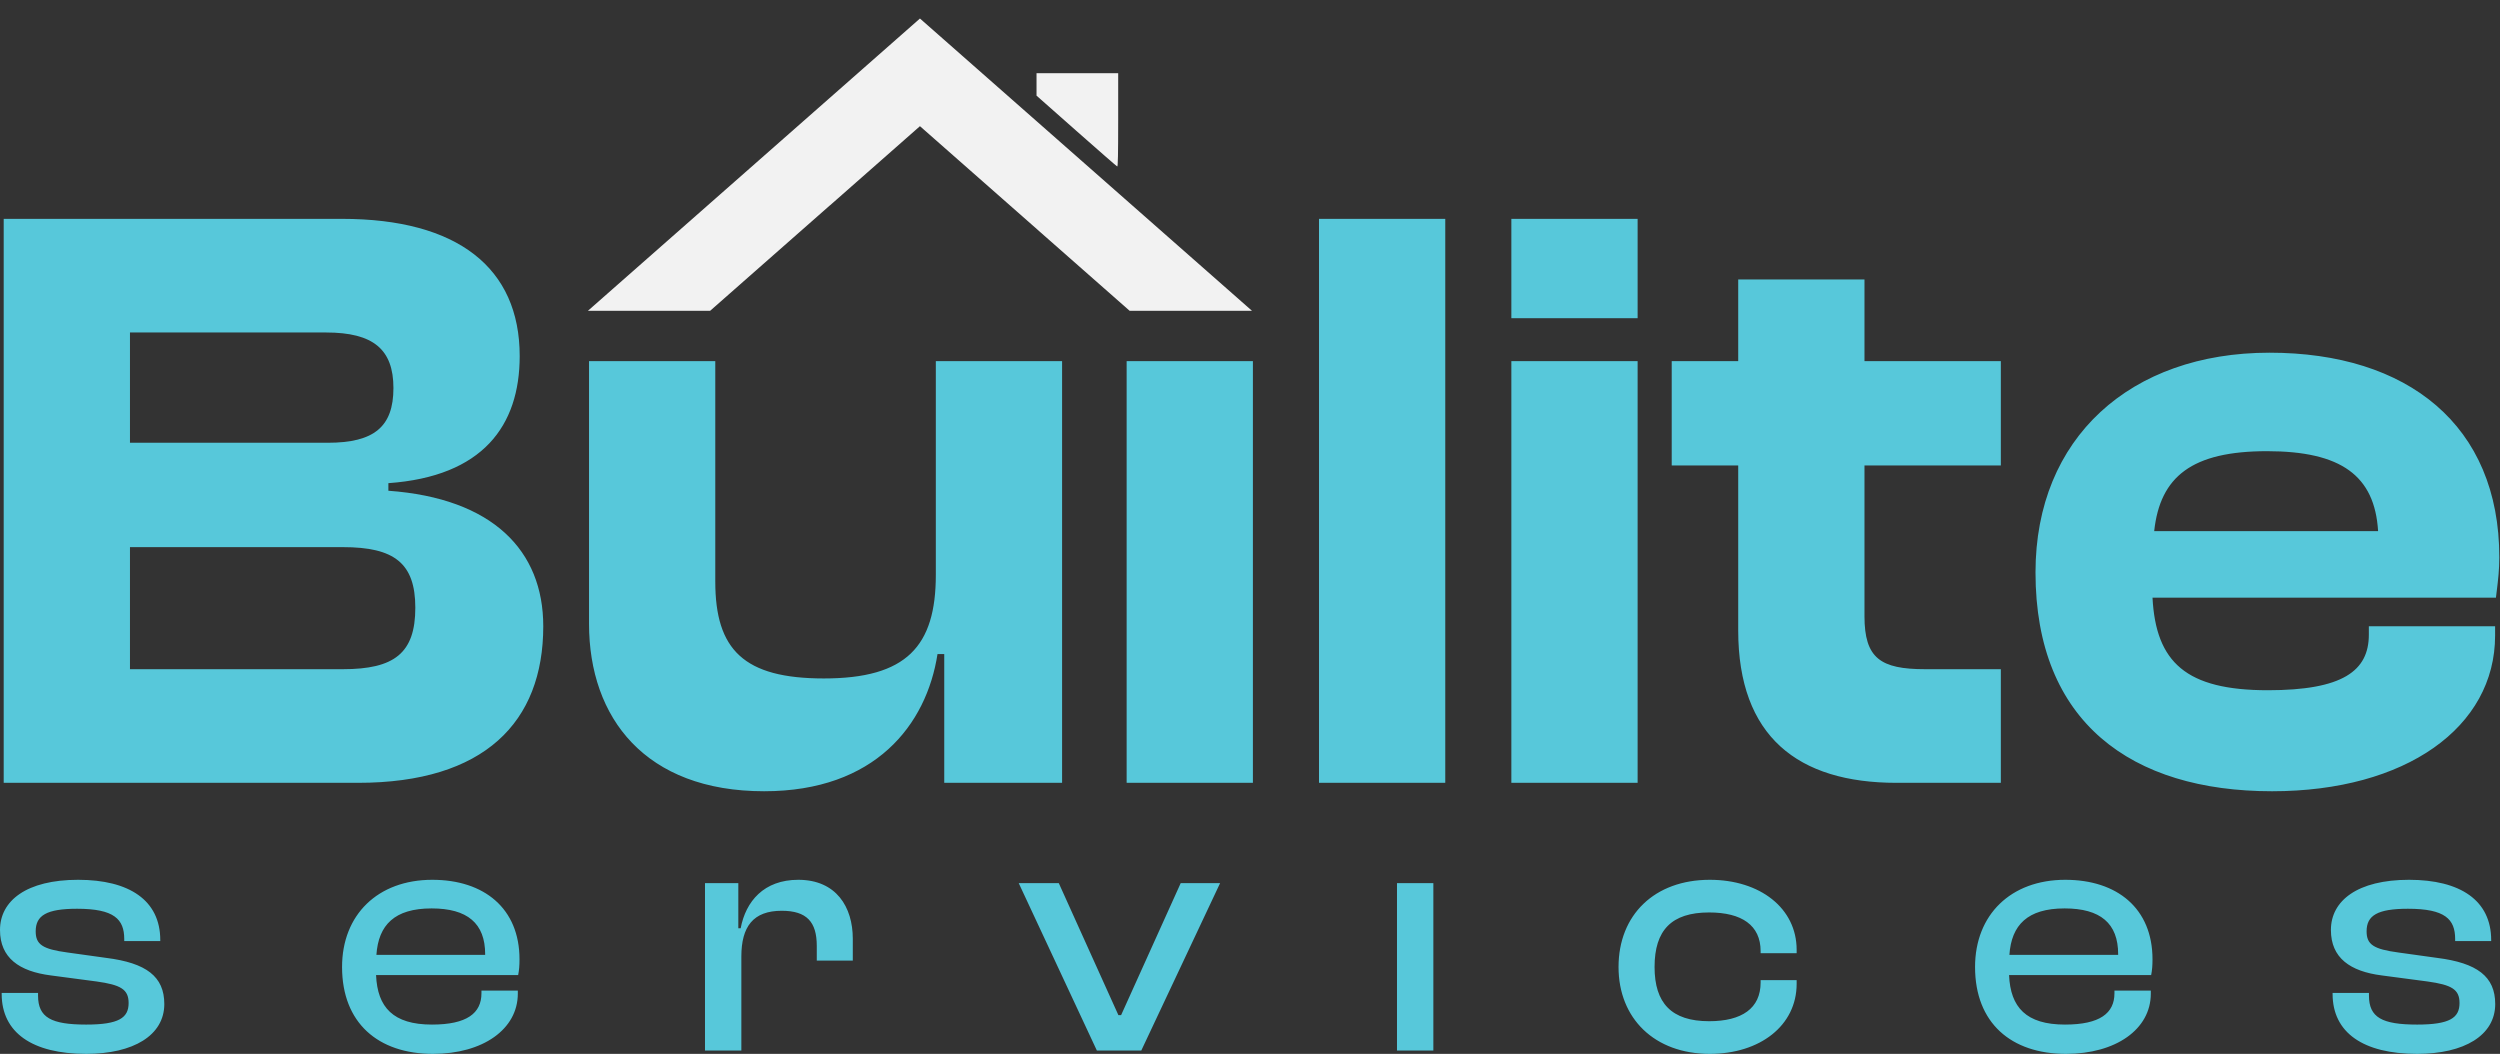 <svg width="2970" height="1252" viewBox="0 0 2970 1252" fill="none" xmlns="http://www.w3.org/2000/svg">
<rect x="0" y="0" width="2970" height="1252" fill="#333333" stroke="none"/>
<path fill-rule="evenodd" clip-rule="evenodd" d="M195.2 1192.8C195.2 1230 158.4 1252 102.4 1252C38.4 1252 2 1226.8 2 1180.8V1179.6H45.2V1182.8C45.2 1208.8 60.8 1217.2 102.4 1217.2C141.2 1217.2 152.8 1209.2 152.8 1191.6C152.8 1175.2 143.2 1170 114.8 1166L60.4 1158.8C22.8 1154 -9.7245e-05 1138 -9.7245e-05 1104.8C-9.7245e-05 1070 31.6 1045.2 92.8 1045.2C153.6 1045.2 190.4 1069.6 190.4 1116.8V1118H147.6V1115.6C147.6 1092 135.6 1079.6 91.6 1079.6C55.2 1079.6 42.4 1087.6 42.4 1106.4C42.4 1122 50.4 1127.6 80.4 1131.6L126.4 1138C173.6 1144 195.2 1160 195.2 1192.8ZM615.169 1180.4C615.169 1222.8 573.569 1252 514.369 1252C449.169 1252 406.369 1215.2 406.369 1148.8C406.369 1086.8 448.769 1045.2 513.569 1045.2C575.169 1045.2 617.169 1079.2 617.169 1139.6C617.169 1146.8 616.769 1152.4 615.569 1158.4H446.769C448.369 1196.8 467.169 1217.2 513.169 1217.2C554.769 1217.2 571.969 1203.6 571.969 1180V1176.8H615.169V1180.4ZM576.369 1133.6C576.369 1096.8 555.169 1079.2 512.769 1079.2C468.769 1079.2 449.569 1098.8 447.169 1134.4H576.369V1133.6ZM880.725 1136.4V1248H837.525V1049.2H877.125V1102.8H879.925C885.925 1070.8 907.525 1045.2 948.325 1045.2C993.525 1045.2 1013.12 1077.6 1013.12 1115.2V1141.2H970.325V1123.6C970.325 1095.2 958.325 1082 928.725 1082C894.725 1082 880.725 1100.8 880.725 1136.4ZM1449.46 1049.2L1355.86 1248H1303.06L1210.26 1049.2H1257.86L1328.66 1206H1331.86L1402.66 1049.2H1449.46ZM1702.82 1049.2V1248H1659.62V1049.2H1702.82ZM2134.42 1168.8C2134.42 1218.4 2090.82 1252 2031.22 1252C1965.62 1252 1922.82 1210 1922.82 1148.8C1922.82 1086.8 1965.62 1045.2 2031.22 1045.2C2090.82 1045.2 2134.42 1078.8 2134.42 1128.4V1132.4H2091.62V1130C2091.62 1099.2 2069.22 1084 2030.42 1084C1985.62 1084 1965.62 1105.2 1965.62 1148.8C1965.62 1191.6 1985.62 1213.2 2030.42 1213.2C2069.22 1213.2 2091.62 1198 2091.62 1167.2V1164.4H2134.42V1168.8ZM2555.17 1180.4C2555.17 1222.8 2513.57 1252 2454.37 1252C2389.17 1252 2346.37 1215.2 2346.37 1148.8C2346.37 1086.8 2388.77 1045.2 2453.57 1045.2C2515.17 1045.2 2557.17 1079.2 2557.17 1139.6C2557.17 1146.8 2556.77 1152.4 2555.57 1158.4H2386.77C2388.37 1196.8 2407.17 1217.2 2453.17 1217.2C2494.77 1217.2 2511.97 1203.6 2511.97 1180V1176.8H2555.17V1180.4ZM2516.37 1133.6C2516.37 1096.8 2495.17 1079.2 2452.77 1079.2C2408.77 1079.2 2389.57 1098.8 2387.17 1134.4H2516.37V1133.6ZM2964.32 1192.8C2964.32 1230 2927.52 1252 2871.52 1252C2807.52 1252 2771.12 1226.8 2771.12 1180.8V1179.6H2814.32V1182.8C2814.32 1208.8 2829.92 1217.2 2871.52 1217.2C2910.32 1217.2 2921.92 1209.2 2921.92 1191.6C2921.92 1175.2 2912.32 1170 2883.92 1166L2829.52 1158.8C2791.92 1154 2769.12 1138 2769.12 1104.8C2769.12 1070 2800.72 1045.2 2861.92 1045.2C2922.72 1045.2 2959.52 1069.6 2959.52 1116.8V1118H2916.72V1115.6C2916.72 1092 2904.72 1079.6 2860.72 1079.6C2824.32 1079.6 2811.52 1087.6 2811.52 1106.4C2811.52 1122 2819.52 1127.6 2849.52 1131.6L2895.52 1138C2942.72 1144 2964.32 1160 2964.32 1192.8Z" fill="#57C8DA"/>
<path fill-rule="evenodd" clip-rule="evenodd" d="M645.4 744C645.4 858 575.4 930 425.4 930H4.4V260H406.4C543.4 260 617.4 318 617.4 423C617.4 506 573.4 566 461.4 574V583C585.4 592 645.4 654 645.4 744ZM387.4 395H154.4V526H389.4C444.4 526 467.4 507 467.4 461C467.4 415 443.4 395 387.4 395ZM407.4 650H154.4V795H407.4C468.4 795 493.4 776 493.4 722C493.4 669 468.4 650 407.4 650ZM1113.76 777C1100.76 861 1039.76 940 907.759 940C766.759 940 699.759 853 699.759 741V429H849.759V691C849.759 772 883.759 806 978.759 806C1076.76 806 1111.76 768 1111.76 683V429H1261.76V930H1121.76V777H1113.76ZM1488.45 429V930H1338.45V429H1488.45ZM1716.97 260V930H1566.97V260H1716.97ZM1945.49 260V378H1795.49V260H1945.49ZM1945.49 429V930H1795.49V429H1945.49ZM2377 795V930H2253C2136 930 2065 875 2065 749V553H1986V429H2065V332H2215V429H2377V553H2215V732C2215 782 2234 795 2287 795H2377ZM2964.18 755C2964.18 864 2858.18 940 2699.18 940C2532.18 940 2418.18 858 2418.18 680C2418.18 520 2531.18 419 2696.18 419C2860.18 419 2969.18 505 2969.18 662C2969.18 677.162 2967.76 688.776 2966.12 702.222C2965.81 704.739 2965.5 707.32 2965.18 710H2557.18C2561.18 787 2597.18 820 2694.18 820C2783.18 820 2814.18 797 2814.18 754V744H2964.18V755ZM2825.18 631C2821.18 565 2781.18 536 2693.18 536C2604.18 536 2566.18 566 2559.18 631H2825.18Z" fill="#57C8DA"/>
<path fill-rule="evenodd" clip-rule="evenodd" d="M985.949 244.043L1092.9 149.896L1233.03 273.25H1232.98L1342.04 369.25H1342.08H1487.37L1378.32 273.25L1092.9 22L807.481 273.25L698.425 369.25H843.616L985.9 244L985.949 244.043Z" fill="#F2F2F2"/>
<path fill-rule="evenodd" clip-rule="evenodd" d="M1231.4 100.317V113.634L1278.78 155.528C1304.84 178.569 1326.67 197.589 1327.28 197.794C1328.1 198.066 1328.4 183.093 1328.4 142.583V87H1279.9H1231.4V100.317Z" fill="#F2F2F2"/>
</svg>
